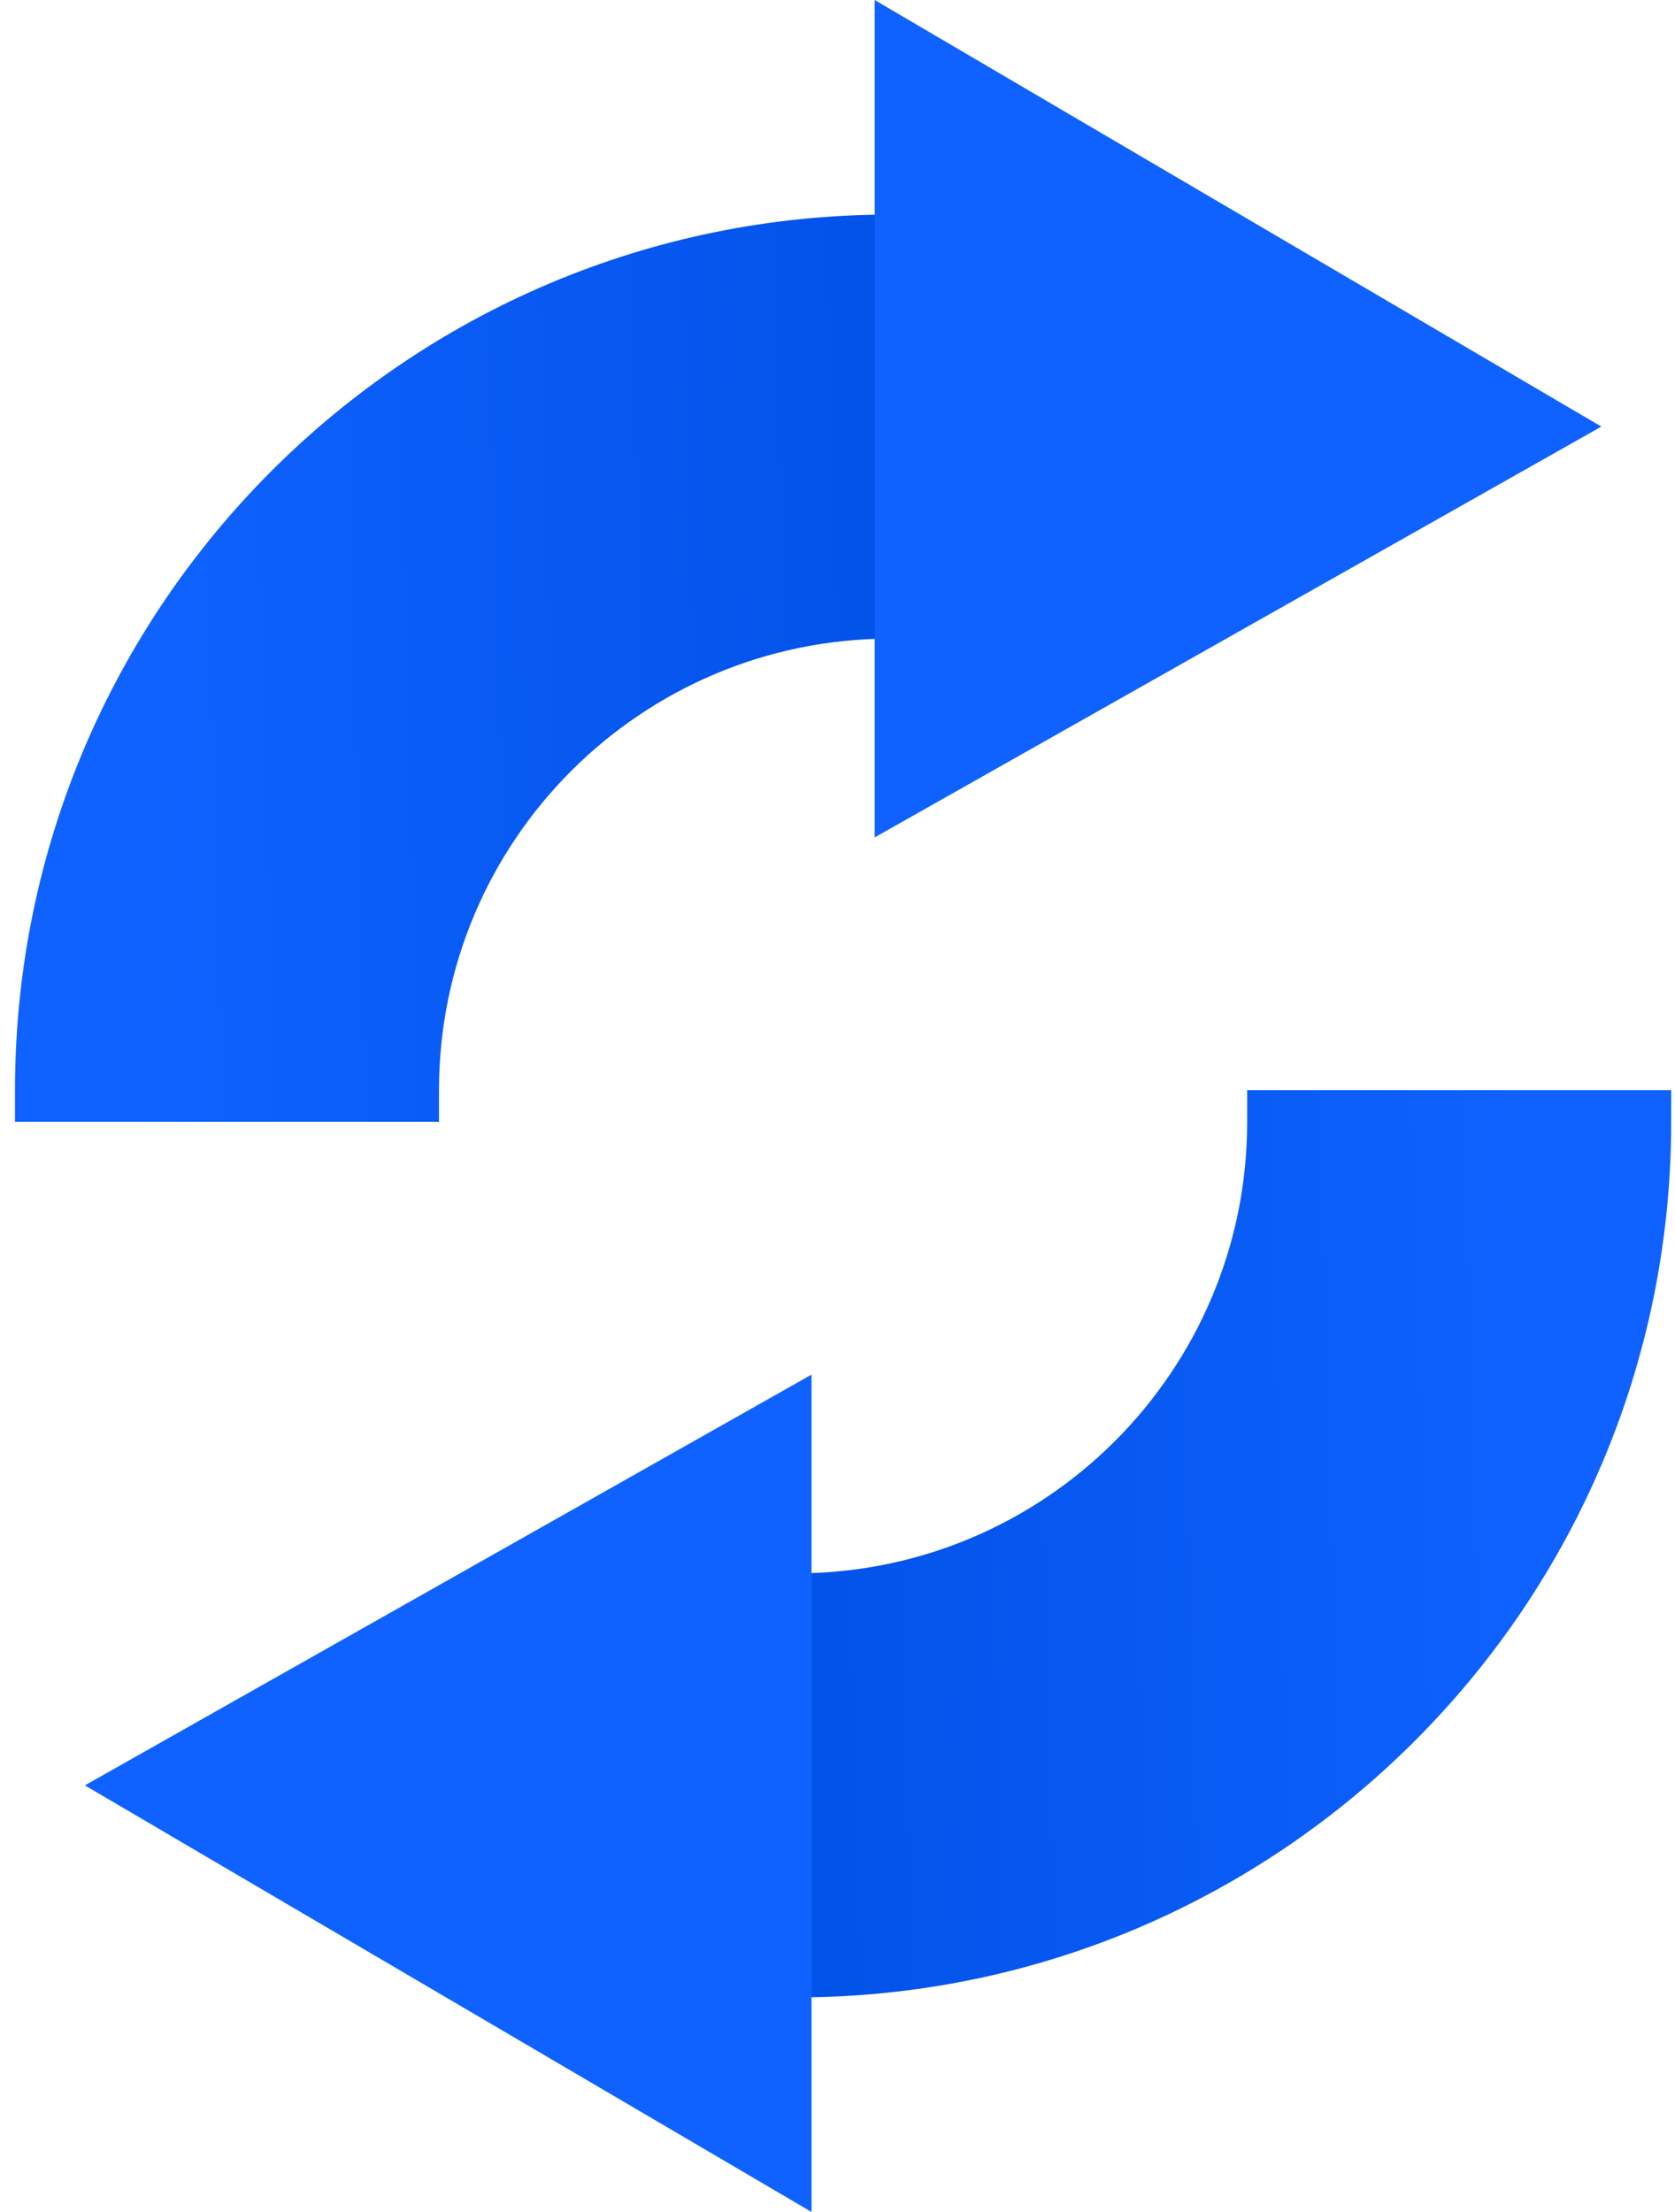 <svg width="103" height="136" viewBox="0 0 103 136" fill="none" xmlns="http://www.w3.org/2000/svg">
  <path fill-rule="evenodd" clip-rule="evenodd"
    d="M54.758 39.265C39.425 39.265 26.995 51.696 26.995 67.028V68.972H0.922V67.028C0.922 37.296 25.025 13.192 54.758 13.192V39.265Z"
    fill="url(#paint0_linear_1094_3064)" />
  <path fill-rule="evenodd" clip-rule="evenodd"
    d="M76.693 68.971V67.029H102.767V68.971C102.767 98.705 78.662 122.808 48.93 122.808V96.735C64.263 96.735 76.693 84.305 76.693 68.971Z"
    fill="url(#paint1_linear_1094_3064)" />
  <path fill-rule="evenodd" clip-rule="evenodd"
    d="M53.786 0V51.486L98.472 26.229L53.786 0ZM49.903 136L49.903 84.515L5.218 109.771L49.903 136Z"
    fill="#0F62FF" />
  <defs>
    <linearGradient id="paint0_linear_1094_3064" x1="52.458" y1="27.609" x2="8.283" y2="28.836"
      gradientUnits="userSpaceOnUse">
      <stop stop-color="#0253E9" />
      <stop offset="1" stop-color="#0F62FF" />
    </linearGradient>
    <linearGradient id="paint1_linear_1094_3064" x1="51.23" y1="108.391" x2="95.404" y2="107.164"
      gradientUnits="userSpaceOnUse">
      <stop stop-color="#0253E9" />
      <stop offset="1" stop-color="#0F62FF" />
    </linearGradient>
  </defs>
</svg>